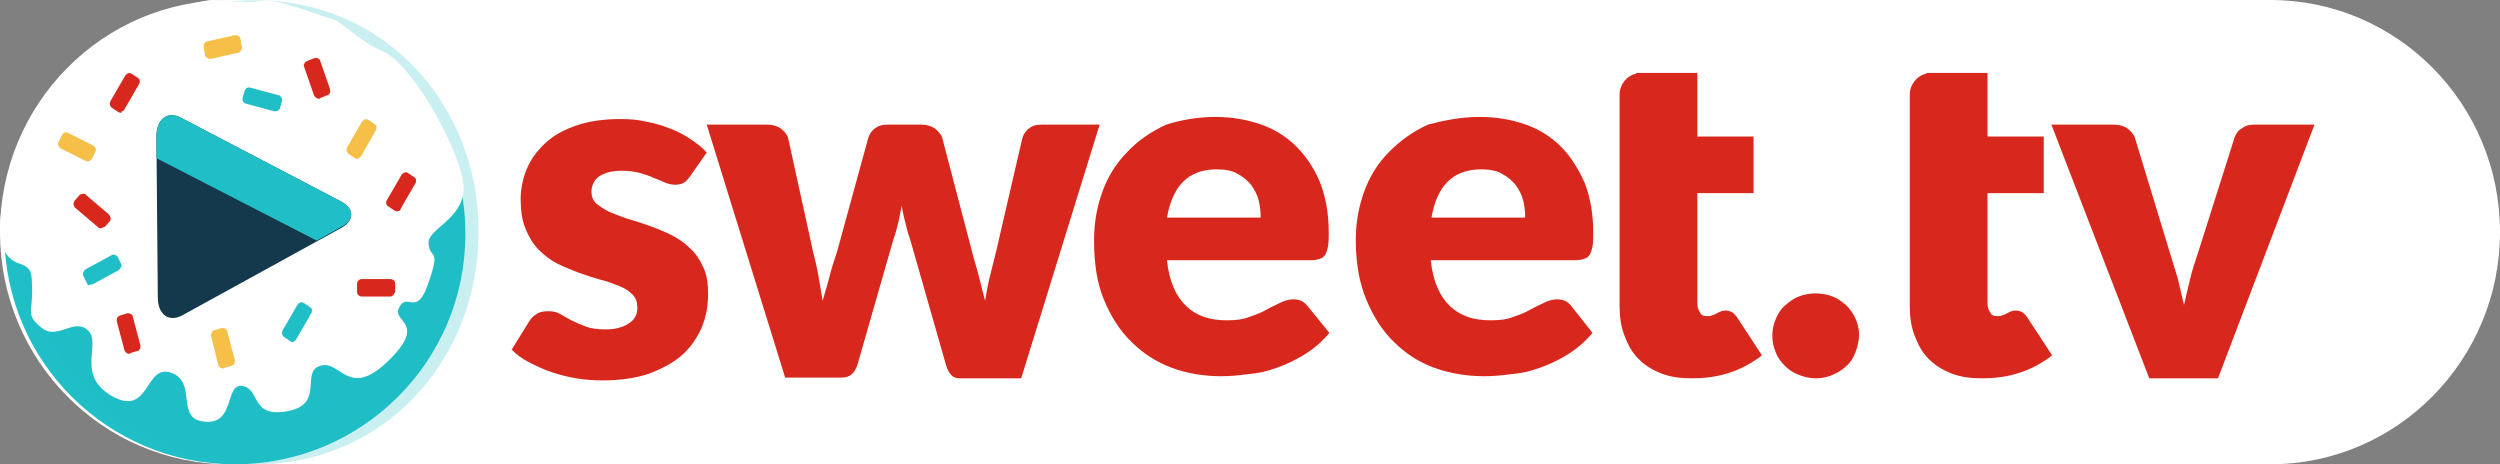 <svg width="140" height="26" viewBox="0 0 140 26" fill="none" xmlns="http://www.w3.org/2000/svg">
<rect x="0" y="0" width="140" height="26" fill="#808080" stroke="none"/>
<path d="M127.135 26H12.865C5.753 26 0 20.187 0 13C0 5.813 5.753 0 12.865 0H127.135C134.248 0 140 5.813 140 13C140 20.148 134.248 26 127.135 26Z" fill="white"/>
<path d="M38.643 9.875C38.526 10.031 38.409 10.188 38.293 10.227C38.176 10.305 38.021 10.344 37.826 10.344C37.632 10.344 37.438 10.305 37.243 10.227C37.049 10.149 36.816 10.031 36.582 9.953C36.349 9.836 36.077 9.757 35.805 9.679C35.494 9.601 35.183 9.562 34.794 9.562C34.25 9.562 33.861 9.679 33.55 9.875C33.278 10.07 33.122 10.384 33.122 10.736C33.122 11.01 33.2 11.206 33.394 11.401C33.589 11.558 33.822 11.714 34.133 11.871C34.444 11.988 34.794 12.145 35.183 12.262C35.571 12.38 35.96 12.497 36.388 12.653C36.816 12.81 37.204 12.967 37.593 13.162C37.982 13.358 38.332 13.593 38.643 13.906C38.954 14.18 39.187 14.532 39.381 14.963C39.576 15.354 39.653 15.863 39.653 16.45C39.653 17.154 39.537 17.78 39.265 18.407C38.992 18.994 38.643 19.503 38.137 19.933C37.632 20.364 37.01 20.677 36.271 20.951C35.533 21.186 34.677 21.303 33.705 21.303C33.239 21.303 32.733 21.264 32.267 21.186C31.8 21.107 31.334 20.99 30.867 20.833C30.401 20.677 30.012 20.481 29.623 20.285C29.235 20.09 28.924 19.855 28.652 19.581L29.623 18.015C29.74 17.82 29.857 17.702 30.051 17.585C30.207 17.467 30.44 17.428 30.712 17.428C30.945 17.428 31.178 17.467 31.373 17.585C31.567 17.702 31.762 17.82 31.995 17.937C32.228 18.055 32.5 18.172 32.811 18.289C33.122 18.407 33.511 18.446 33.939 18.446C34.25 18.446 34.522 18.407 34.755 18.328C34.988 18.25 35.144 18.172 35.299 18.055C35.455 17.937 35.533 17.82 35.61 17.663C35.688 17.507 35.688 17.35 35.688 17.194C35.688 16.919 35.61 16.685 35.416 16.489C35.222 16.293 34.988 16.137 34.677 16.019C34.366 15.902 34.016 15.745 33.628 15.667C33.239 15.55 32.85 15.432 32.422 15.276C32.034 15.119 31.606 14.963 31.217 14.767C30.829 14.571 30.479 14.297 30.168 13.984C29.857 13.671 29.623 13.28 29.429 12.81C29.235 12.34 29.157 11.793 29.157 11.166C29.157 10.579 29.274 9.992 29.507 9.444C29.74 8.896 30.09 8.427 30.556 7.996C31.023 7.566 31.606 7.253 32.306 7.018C33.006 6.783 33.822 6.666 34.755 6.666C35.26 6.666 35.766 6.705 36.232 6.822C36.699 6.9 37.165 7.057 37.554 7.213C37.982 7.37 38.332 7.566 38.681 7.801C39.031 8.035 39.342 8.27 39.576 8.544L38.643 9.875Z" fill="#D8271C"/>
<path d="M39.576 6.979H42.958C43.269 6.979 43.502 7.057 43.697 7.175C43.891 7.331 44.046 7.488 44.124 7.683L45.524 14.063C45.64 14.533 45.757 15.002 45.835 15.472C45.912 15.941 45.99 16.372 46.068 16.842C46.184 16.411 46.34 15.941 46.457 15.472C46.573 15.002 46.729 14.533 46.884 14.063L48.634 7.683C48.712 7.488 48.828 7.292 49.023 7.175C49.217 7.018 49.45 6.979 49.722 6.979H51.588C51.899 6.979 52.133 7.057 52.327 7.175C52.521 7.331 52.677 7.488 52.755 7.683L54.426 14.063C54.543 14.533 54.698 15.002 54.815 15.472C54.931 15.941 55.048 16.372 55.165 16.842C55.243 16.372 55.32 15.941 55.437 15.472C55.554 15.002 55.67 14.533 55.787 14.063L57.264 7.683C57.342 7.488 57.459 7.292 57.653 7.175C57.847 7.018 58.081 6.979 58.353 6.979H61.579L57.186 21.186H53.765C53.571 21.186 53.415 21.147 53.299 21.029C53.182 20.912 53.066 20.755 52.988 20.481L50.966 13.398C50.85 13.084 50.772 12.771 50.694 12.458C50.616 12.145 50.539 11.832 50.5 11.519C50.422 11.832 50.383 12.145 50.305 12.458C50.228 12.771 50.15 13.084 50.033 13.398L48.012 20.442C47.856 20.912 47.584 21.147 47.118 21.147H43.969L39.576 6.979Z" fill="#D8271C"/>
<path d="M68.071 6.548C69.004 6.548 69.859 6.705 70.637 6.979C71.415 7.253 72.075 7.683 72.62 8.231C73.164 8.779 73.63 9.483 73.942 10.266C74.252 11.088 74.408 11.988 74.408 13.006C74.408 13.319 74.408 13.593 74.369 13.789C74.33 13.984 74.291 14.141 74.214 14.258C74.136 14.376 74.058 14.454 73.903 14.493C73.786 14.532 73.63 14.571 73.436 14.571H65.35C65.467 15.745 65.855 16.606 66.439 17.154C67.022 17.702 67.76 17.937 68.693 17.937C69.199 17.937 69.587 17.898 69.976 17.741C70.326 17.624 70.637 17.506 70.909 17.35C71.181 17.193 71.453 17.076 71.687 16.959C71.92 16.841 72.153 16.763 72.425 16.763C72.775 16.763 73.008 16.88 73.203 17.115L74.447 18.642C74.019 19.15 73.553 19.542 73.047 19.855C72.542 20.168 72.037 20.403 71.492 20.598C70.948 20.794 70.443 20.912 69.898 20.951C69.354 21.029 68.849 21.068 68.382 21.068C67.41 21.068 66.477 20.912 65.622 20.598C64.767 20.285 63.989 19.776 63.367 19.15C62.706 18.524 62.201 17.702 61.812 16.763C61.423 15.824 61.268 14.728 61.268 13.436C61.268 12.497 61.423 11.597 61.734 10.736C62.045 9.875 62.512 9.131 63.134 8.505C63.717 7.879 64.456 7.37 65.311 6.979C66.05 6.744 67.022 6.548 68.071 6.548ZM68.149 9.483C67.333 9.483 66.711 9.718 66.244 10.188C65.778 10.658 65.505 11.323 65.35 12.184H70.598C70.598 11.832 70.559 11.518 70.481 11.205C70.404 10.892 70.248 10.618 70.054 10.344C69.859 10.11 69.587 9.875 69.276 9.718C69.004 9.562 68.615 9.483 68.149 9.483Z" fill="#D8271C"/>
<path d="M82.883 6.548C83.816 6.548 84.671 6.705 85.449 6.979C86.226 7.253 86.887 7.683 87.431 8.231C87.976 8.779 88.403 9.483 88.753 10.266C89.064 11.088 89.22 11.988 89.22 13.006C89.22 13.319 89.22 13.593 89.181 13.789C89.142 13.984 89.103 14.141 89.025 14.258C88.948 14.376 88.87 14.454 88.714 14.493C88.598 14.532 88.442 14.571 88.248 14.571H80.123C80.24 15.745 80.628 16.606 81.211 17.154C81.794 17.702 82.533 17.937 83.466 17.937C83.972 17.937 84.36 17.898 84.749 17.741C85.099 17.624 85.41 17.506 85.682 17.35C85.954 17.193 86.226 17.076 86.46 16.959C86.693 16.841 86.926 16.763 87.198 16.763C87.548 16.763 87.781 16.88 87.976 17.115L89.181 18.642C88.753 19.15 88.287 19.542 87.781 19.855C87.276 20.168 86.771 20.403 86.226 20.598C85.682 20.794 85.177 20.912 84.632 20.951C84.088 21.029 83.583 21.068 83.116 21.068C82.144 21.068 81.211 20.912 80.317 20.598C79.462 20.285 78.684 19.776 78.062 19.15C77.402 18.524 76.896 17.702 76.507 16.763C76.119 15.824 75.924 14.728 75.924 13.436C75.924 12.497 76.08 11.597 76.391 10.736C76.702 9.875 77.168 9.131 77.79 8.505C78.412 7.879 79.112 7.37 79.967 6.979C80.862 6.744 81.794 6.548 82.883 6.548ZM82.961 9.483C82.144 9.483 81.522 9.718 81.056 10.188C80.589 10.658 80.317 11.323 80.162 12.184H85.41C85.41 11.832 85.371 11.518 85.293 11.205C85.216 10.892 85.06 10.618 84.866 10.344C84.671 10.11 84.399 9.875 84.088 9.718C83.816 9.562 83.427 9.483 82.961 9.483Z" fill="#D8271C"/>
<path d="M103.915 17.859C103.798 17.585 103.604 17.311 103.409 17.116C103.176 16.92 102.943 16.724 102.632 16.607C102.049 16.372 101.31 16.372 100.727 16.607C100.416 16.724 100.183 16.92 99.949 17.116C99.716 17.311 99.561 17.585 99.444 17.859C99.327 18.133 99.25 18.446 99.25 18.799C99.25 19.151 99.327 19.464 99.444 19.738C99.561 20.051 99.755 20.286 99.949 20.481C100.183 20.716 100.416 20.873 100.727 20.99C101.038 21.108 101.349 21.186 101.699 21.186C102.049 21.186 102.36 21.108 102.632 20.99C102.904 20.873 103.176 20.716 103.409 20.481C103.643 20.286 103.798 20.012 103.915 19.699C104.031 19.386 104.109 19.072 104.109 18.759C104.109 18.446 104.031 18.133 103.915 17.859Z" fill="#D8271C"/>
<path d="M124.208 21.186H120.359L114.878 6.979H118.376C118.687 6.979 118.921 7.057 119.115 7.175C119.309 7.331 119.465 7.488 119.543 7.683L121.486 14.063C121.642 14.572 121.798 15.08 121.953 15.589C122.07 16.098 122.186 16.568 122.303 17.076C122.42 16.568 122.536 16.098 122.653 15.589C122.769 15.08 122.964 14.572 123.119 14.063L125.141 7.683C125.219 7.488 125.335 7.292 125.568 7.175C125.763 7.018 125.996 6.979 126.268 6.979H129.611L124.208 21.186Z" fill="#D8271C"/>
<path d="M97.306 17.82C97.228 17.663 97.111 17.585 97.034 17.507C96.917 17.429 96.761 17.389 96.606 17.389C96.489 17.389 96.373 17.429 96.295 17.468C96.217 17.507 96.139 17.546 96.062 17.585C96.023 17.624 95.945 17.624 95.867 17.663C95.79 17.703 95.712 17.703 95.595 17.703C95.401 17.703 95.284 17.663 95.206 17.507C95.09 17.35 95.051 17.194 95.051 16.92V10.814H98.2V7.644H95.051V4.083H91.63V4.122C91.086 4.239 90.697 4.748 90.697 5.296V17.155C90.697 17.742 90.775 18.29 90.969 18.798C91.163 19.307 91.397 19.738 91.746 20.09C92.096 20.442 92.524 20.716 93.029 20.912C93.535 21.108 94.079 21.186 94.74 21.186C95.401 21.186 96.101 21.108 96.723 20.912C97.383 20.716 97.967 20.403 98.472 20.051L98.666 19.894L97.306 17.82Z" fill="#D8271C"/>
<path d="M113.556 17.82C113.478 17.663 113.361 17.585 113.284 17.507C113.167 17.429 113.012 17.389 112.856 17.389C112.739 17.389 112.623 17.429 112.545 17.468C112.467 17.507 112.39 17.546 112.312 17.585C112.273 17.624 112.195 17.624 112.117 17.663C112.04 17.703 111.962 17.703 111.845 17.703C111.651 17.703 111.534 17.663 111.457 17.507C111.34 17.35 111.301 17.194 111.301 16.92V10.814H114.45V7.644H111.301V4.083H107.88V4.122C107.336 4.239 106.947 4.748 106.947 5.296V17.155C106.947 17.742 107.025 18.29 107.219 18.798C107.413 19.307 107.647 19.738 107.997 20.09C108.346 20.442 108.774 20.716 109.279 20.912C109.785 21.108 110.329 21.186 110.99 21.186C111.651 21.186 112.351 21.108 112.973 20.912C113.634 20.716 114.217 20.403 114.722 20.051L114.916 19.894L113.556 17.82Z" fill="#D8271C"/>
<path d="M13.153 0.248C6.039 0.248 0.246 6.001 0.246 13.124C0.246 20.247 6.039 26 13.153 26C20.267 26 26.059 20.247 26.059 13.124C26.098 6.001 20.306 0.248 13.153 0.248ZM17.779 12.654L10.82 16.489C10.237 16.803 9.771 16.45 9.771 15.707L9.693 8.662C9.693 7.918 10.159 7.527 10.742 7.84L17.74 11.519C18.323 11.832 18.362 12.341 17.779 12.654Z" fill="#20BEC6"/>
<path opacity="0.24" d="M14.319 0.013C7.127 0.013 1.295 5.844 1.295 13.006C1.295 20.168 7.127 26 14.319 26C21.511 26 26.797 20.168 26.797 13.006C26.836 5.844 21.511 0.013 14.319 0.013ZM18.984 12.537L11.986 16.372C11.403 16.685 10.936 16.333 10.898 15.589L10.82 8.505C10.82 7.762 11.286 7.37 11.869 7.684L18.945 11.402C19.528 11.715 19.567 12.223 18.984 12.537Z" fill="#20BEC6"/>
<path d="M25.904 9.993C25.437 7.801 22.988 3.535 21.433 2.87C19.956 2.244 19.178 1.187 18.595 1.07C18.051 0.952 15.485 -0.144 14.591 0.052C13.697 0.248 12.414 -0.065 11.675 0.013C10.937 0.13 7.01 0.991 4.795 3.026C2.695 4.944 2.073 6.001 2.073 6.001C2.073 6.001 -1.853 13.828 1.101 14.768C1.879 15.002 1.762 15.472 1.801 16.294C1.801 17.507 1.451 17.664 2.345 18.368C3.24 19.073 4.173 17.742 4.95 18.525C5.689 19.307 4.211 21.029 6.311 22.204C8.41 23.338 8.099 20.364 9.576 20.873C11.092 21.382 9.771 23.495 11.481 23.613C13.192 23.769 12.57 21.46 13.58 21.616C14.591 21.773 14.008 23.417 16.107 23.026C18.206 22.634 16.807 20.834 17.934 20.482C19.101 20.129 19.489 22.399 21.744 20.208C23.999 18.016 21.861 18.055 22.366 17.194C22.833 16.333 23.338 17.82 23.999 15.824C24.699 13.828 24.077 14.572 23.999 13.633C23.921 12.732 26.37 12.184 25.904 9.993Z" fill="white"/>
<path d="M21.861 16.607L20.267 16.607C20.111 16.607 19.995 16.489 19.995 16.333L19.995 15.902C19.995 15.746 20.111 15.628 20.267 15.628L21.861 15.628C22.016 15.628 22.133 15.746 22.133 15.902L22.133 16.333C22.094 16.45 21.977 16.607 21.861 16.607Z" fill="#D8271C"/>
<path d="M22.25 11.832C22.211 11.832 22.172 11.832 22.094 11.793L21.744 11.558C21.667 11.519 21.628 11.441 21.628 11.402C21.628 11.323 21.628 11.245 21.667 11.206L22.483 9.797C22.561 9.679 22.716 9.601 22.833 9.679L23.183 9.914C23.261 9.953 23.299 10.032 23.299 10.071C23.299 10.149 23.299 10.227 23.261 10.267L22.444 11.675C22.444 11.793 22.328 11.832 22.25 11.832Z" fill="#D8271C"/>
<path d="M19.995 8.897C19.956 8.897 19.917 8.897 19.878 8.858L19.528 8.623C19.412 8.545 19.373 8.388 19.451 8.231L20.267 6.822C20.345 6.705 20.5 6.627 20.617 6.705L20.967 6.94C21.044 6.979 21.083 7.057 21.083 7.096C21.083 7.175 21.083 7.253 21.044 7.292L20.228 8.74C20.15 8.818 20.073 8.897 19.995 8.897Z" fill="#F6BF48"/>
<path d="M17.857 5.531C17.818 5.531 17.779 5.531 17.74 5.492C17.662 5.453 17.623 5.414 17.584 5.335L17.04 3.77C17.001 3.692 17.001 3.613 17.04 3.574C17.079 3.496 17.118 3.457 17.196 3.418L17.584 3.261C17.74 3.222 17.895 3.261 17.934 3.418L18.479 4.983C18.517 5.14 18.479 5.296 18.323 5.335L17.934 5.492C17.934 5.531 17.895 5.531 17.857 5.531Z" fill="#D8271C"/>
<path d="M15.641 6.118C15.602 6.157 15.602 6.157 15.563 6.196C15.485 6.235 15.446 6.235 15.369 6.235L13.775 5.805C13.697 5.805 13.658 5.727 13.619 5.687C13.58 5.609 13.58 5.531 13.58 5.492L13.697 5.1C13.736 4.944 13.891 4.866 14.008 4.905L15.602 5.335C15.68 5.335 15.719 5.414 15.757 5.453C15.796 5.531 15.796 5.609 15.796 5.648L15.68 6.04C15.68 6.079 15.68 6.118 15.641 6.118Z" fill="#20BEC6"/>
<path d="M11.753 3.3C11.637 3.3 11.52 3.222 11.481 3.065L11.403 2.635C11.403 2.557 11.403 2.478 11.442 2.439C11.481 2.361 11.559 2.322 11.598 2.322L13.153 1.969C13.23 1.969 13.308 1.969 13.347 2.009C13.425 2.048 13.464 2.126 13.464 2.165L13.541 2.596C13.58 2.752 13.464 2.909 13.347 2.948L11.792 3.3L11.753 3.3Z" fill="#F6BF48"/>
<path d="M16.379 19.151C16.34 19.151 16.302 19.151 16.263 19.111L15.913 18.877C15.796 18.798 15.757 18.642 15.835 18.485L16.651 17.076C16.729 16.959 16.885 16.881 17.001 16.959L17.351 17.194C17.429 17.233 17.468 17.311 17.468 17.35C17.468 17.429 17.468 17.507 17.429 17.546L16.613 18.955C16.535 19.111 16.457 19.151 16.379 19.151Z" fill="#20BEC6"/>
<path d="M4.795 9.014L3.395 8.31C3.278 8.231 3.201 8.075 3.278 7.957L3.473 7.566C3.551 7.409 3.706 7.37 3.823 7.449L5.222 8.153C5.339 8.231 5.417 8.388 5.339 8.505L5.145 8.897C5.067 9.014 4.911 9.092 4.795 9.014Z" fill="#F6BF48"/>
<path d="M4.95 15.981C4.911 15.941 4.872 15.902 4.872 15.863L4.678 15.472C4.6 15.354 4.678 15.159 4.795 15.08L6.233 14.298C6.311 14.258 6.389 14.258 6.427 14.258C6.505 14.298 6.544 14.337 6.583 14.376L6.777 14.767C6.816 14.846 6.816 14.924 6.777 14.963C6.738 15.041 6.7 15.08 6.661 15.12L5.222 15.902C5.145 15.941 5.067 15.941 5.028 15.941C4.989 15.981 4.95 15.981 4.95 15.981Z" fill="#20BEC6"/>
<path d="M6.778 6.314C6.739 6.314 6.7 6.314 6.622 6.274L6.272 6.04C6.156 5.961 6.117 5.805 6.194 5.648L7.011 4.239C7.089 4.122 7.244 4.044 7.361 4.122L7.711 4.357C7.788 4.396 7.827 4.474 7.827 4.513C7.827 4.591 7.827 4.67 7.788 4.709L6.972 6.118C6.933 6.196 6.894 6.235 6.816 6.235C6.816 6.314 6.778 6.314 6.778 6.314Z" fill="#D8271C"/>
<path d="M5.766 12.732C5.689 12.81 5.533 12.81 5.455 12.693L4.211 11.636C4.095 11.519 4.095 11.362 4.173 11.245L4.445 10.932C4.484 10.893 4.561 10.854 4.639 10.854C4.717 10.854 4.795 10.854 4.833 10.932L6.077 11.989C6.116 12.028 6.155 12.106 6.194 12.184C6.194 12.262 6.194 12.341 6.155 12.38L5.883 12.693C5.805 12.732 5.805 12.732 5.766 12.732Z" fill="#D8271C"/>
<path d="M7.244 19.816C7.127 19.816 7.01 19.738 6.972 19.62L6.544 18.015C6.505 17.859 6.583 17.702 6.738 17.663L7.127 17.546C7.205 17.546 7.283 17.546 7.321 17.585C7.399 17.624 7.438 17.663 7.438 17.742L7.866 19.346C7.866 19.424 7.866 19.503 7.827 19.542C7.788 19.62 7.749 19.659 7.671 19.659L7.283 19.777C7.321 19.816 7.283 19.816 7.244 19.816Z" fill="#D8271C"/>
<path d="M12.492 20.638C12.376 20.638 12.259 20.559 12.22 20.442L11.831 18.837C11.792 18.681 11.87 18.524 12.026 18.485L12.414 18.368C12.492 18.368 12.57 18.368 12.609 18.407C12.687 18.446 12.725 18.524 12.725 18.563L13.153 20.168C13.153 20.246 13.153 20.325 13.114 20.364C13.075 20.442 13.036 20.481 12.959 20.481L12.57 20.599C12.531 20.638 12.531 20.638 12.492 20.638Z" fill="#F6BF48"/>
<path d="M19.1 11.284L10.12 6.588C9.381 6.196 8.759 6.666 8.759 7.645L8.837 16.646C8.837 17.625 9.459 18.055 10.198 17.664L19.1 12.771C19.878 12.341 19.839 11.676 19.1 11.284Z" fill="#15394C"/>
<path d="M19.1 11.284L10.12 6.588C9.381 6.196 8.759 6.666 8.759 7.645L8.759 8.858L17.74 13.476L19.061 12.732C19.878 12.341 19.839 11.676 19.1 11.284Z" fill="#20BEC6"/>
</svg>
